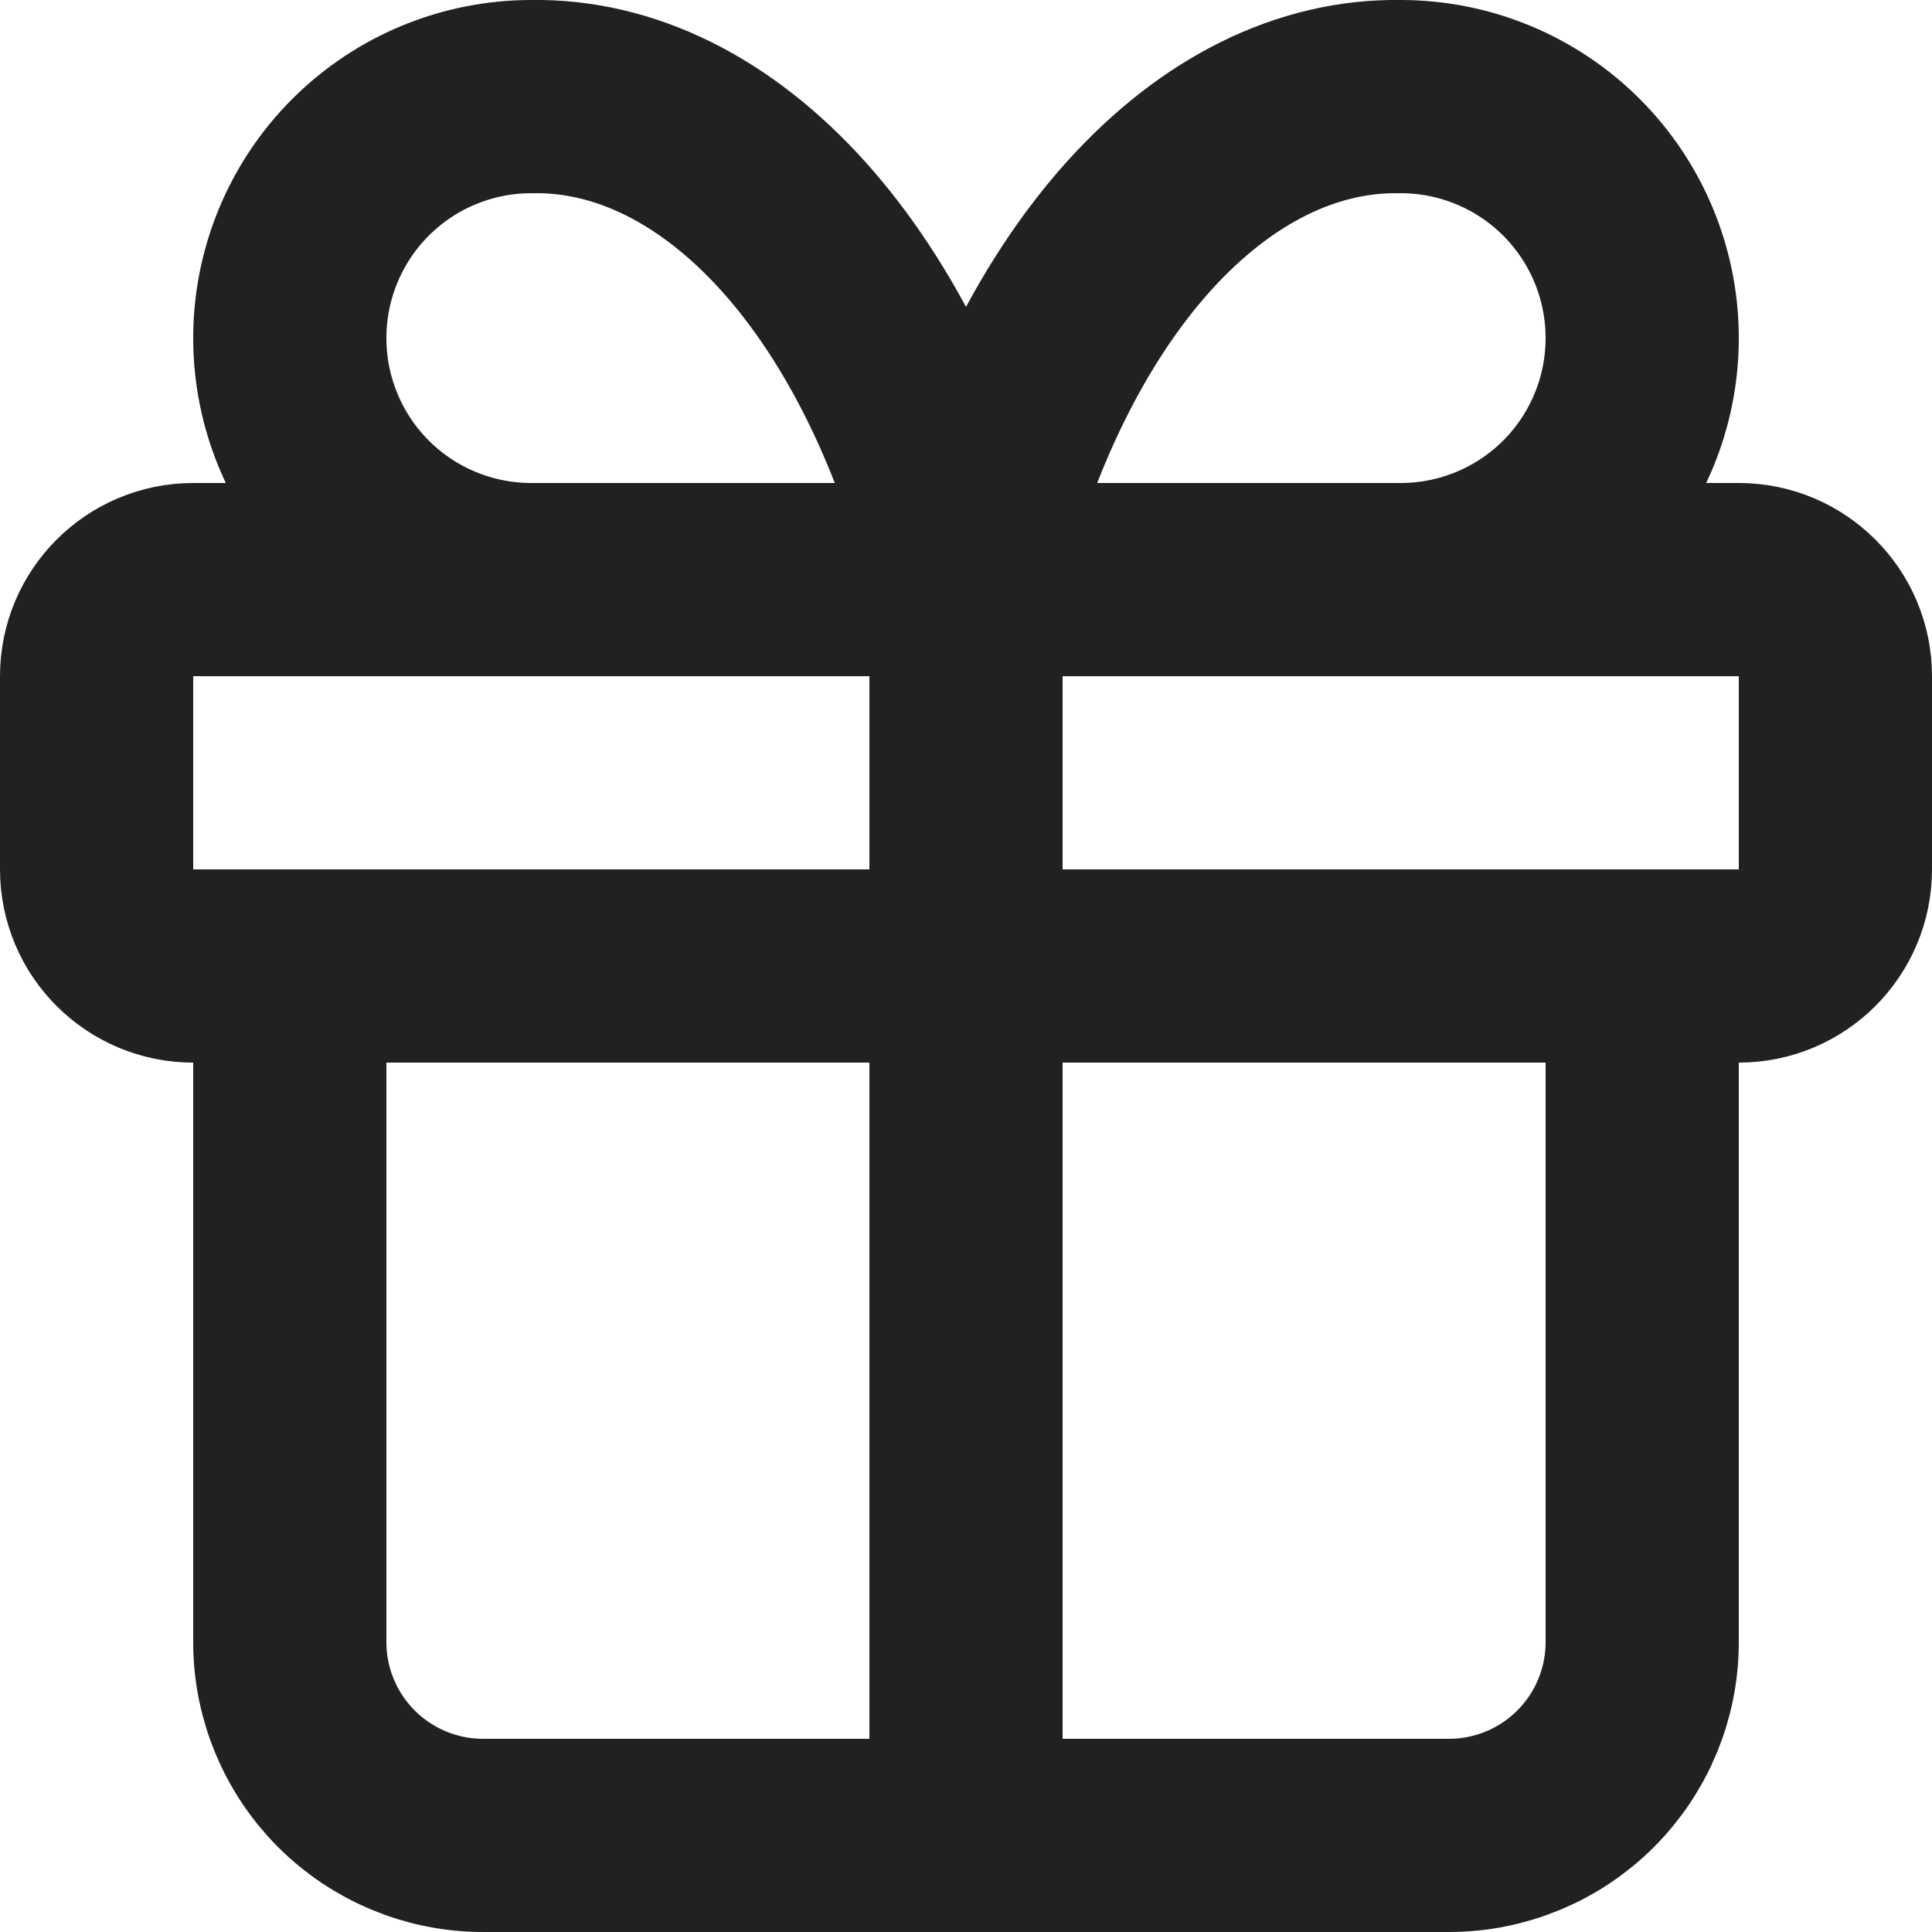 <svg width="20" height="20" viewBox="0 0 20 20" fill="none" xmlns="http://www.w3.org/2000/svg">
<path d="M10 6V19M17 10V17C17 17.53 16.789 18.039 16.414 18.414C16.039 18.789 15.53 19 15 19H5C4.47 19 3.961 18.789 3.586 18.414C3.211 18.039 3 17.53 3 17V10M5.5 6C4.837 6 4.201 5.737 3.732 5.268C3.263 4.799 3 4.163 3 3.5C3 2.837 3.263 2.201 3.732 1.732C4.201 1.263 4.837 1 5.5 1C6.465 0.983 7.41 1.451 8.213 2.343C9.015 3.235 9.638 4.509 10 6C10.362 4.509 10.985 3.235 11.787 2.343C12.59 1.451 13.535 0.983 14.5 1C15.163 1 15.799 1.263 16.268 1.732C16.737 2.201 17 2.837 17 3.5C17 4.163 16.737 4.799 16.268 5.268C15.799 5.737 15.163 6 14.5 6" stroke="#212121" stroke-width="2" stroke-linecap="round" stroke-linejoin="round"/>
<path d="M18 6H2C1.448 6 1 6.448 1 7V9C1 9.552 1.448 10 2 10H18C18.552 10 19 9.552 19 9V7C19 6.448 18.552 6 18 6Z" stroke="#212121" stroke-width="2" stroke-linecap="round" stroke-linejoin="round"/>
</svg>
